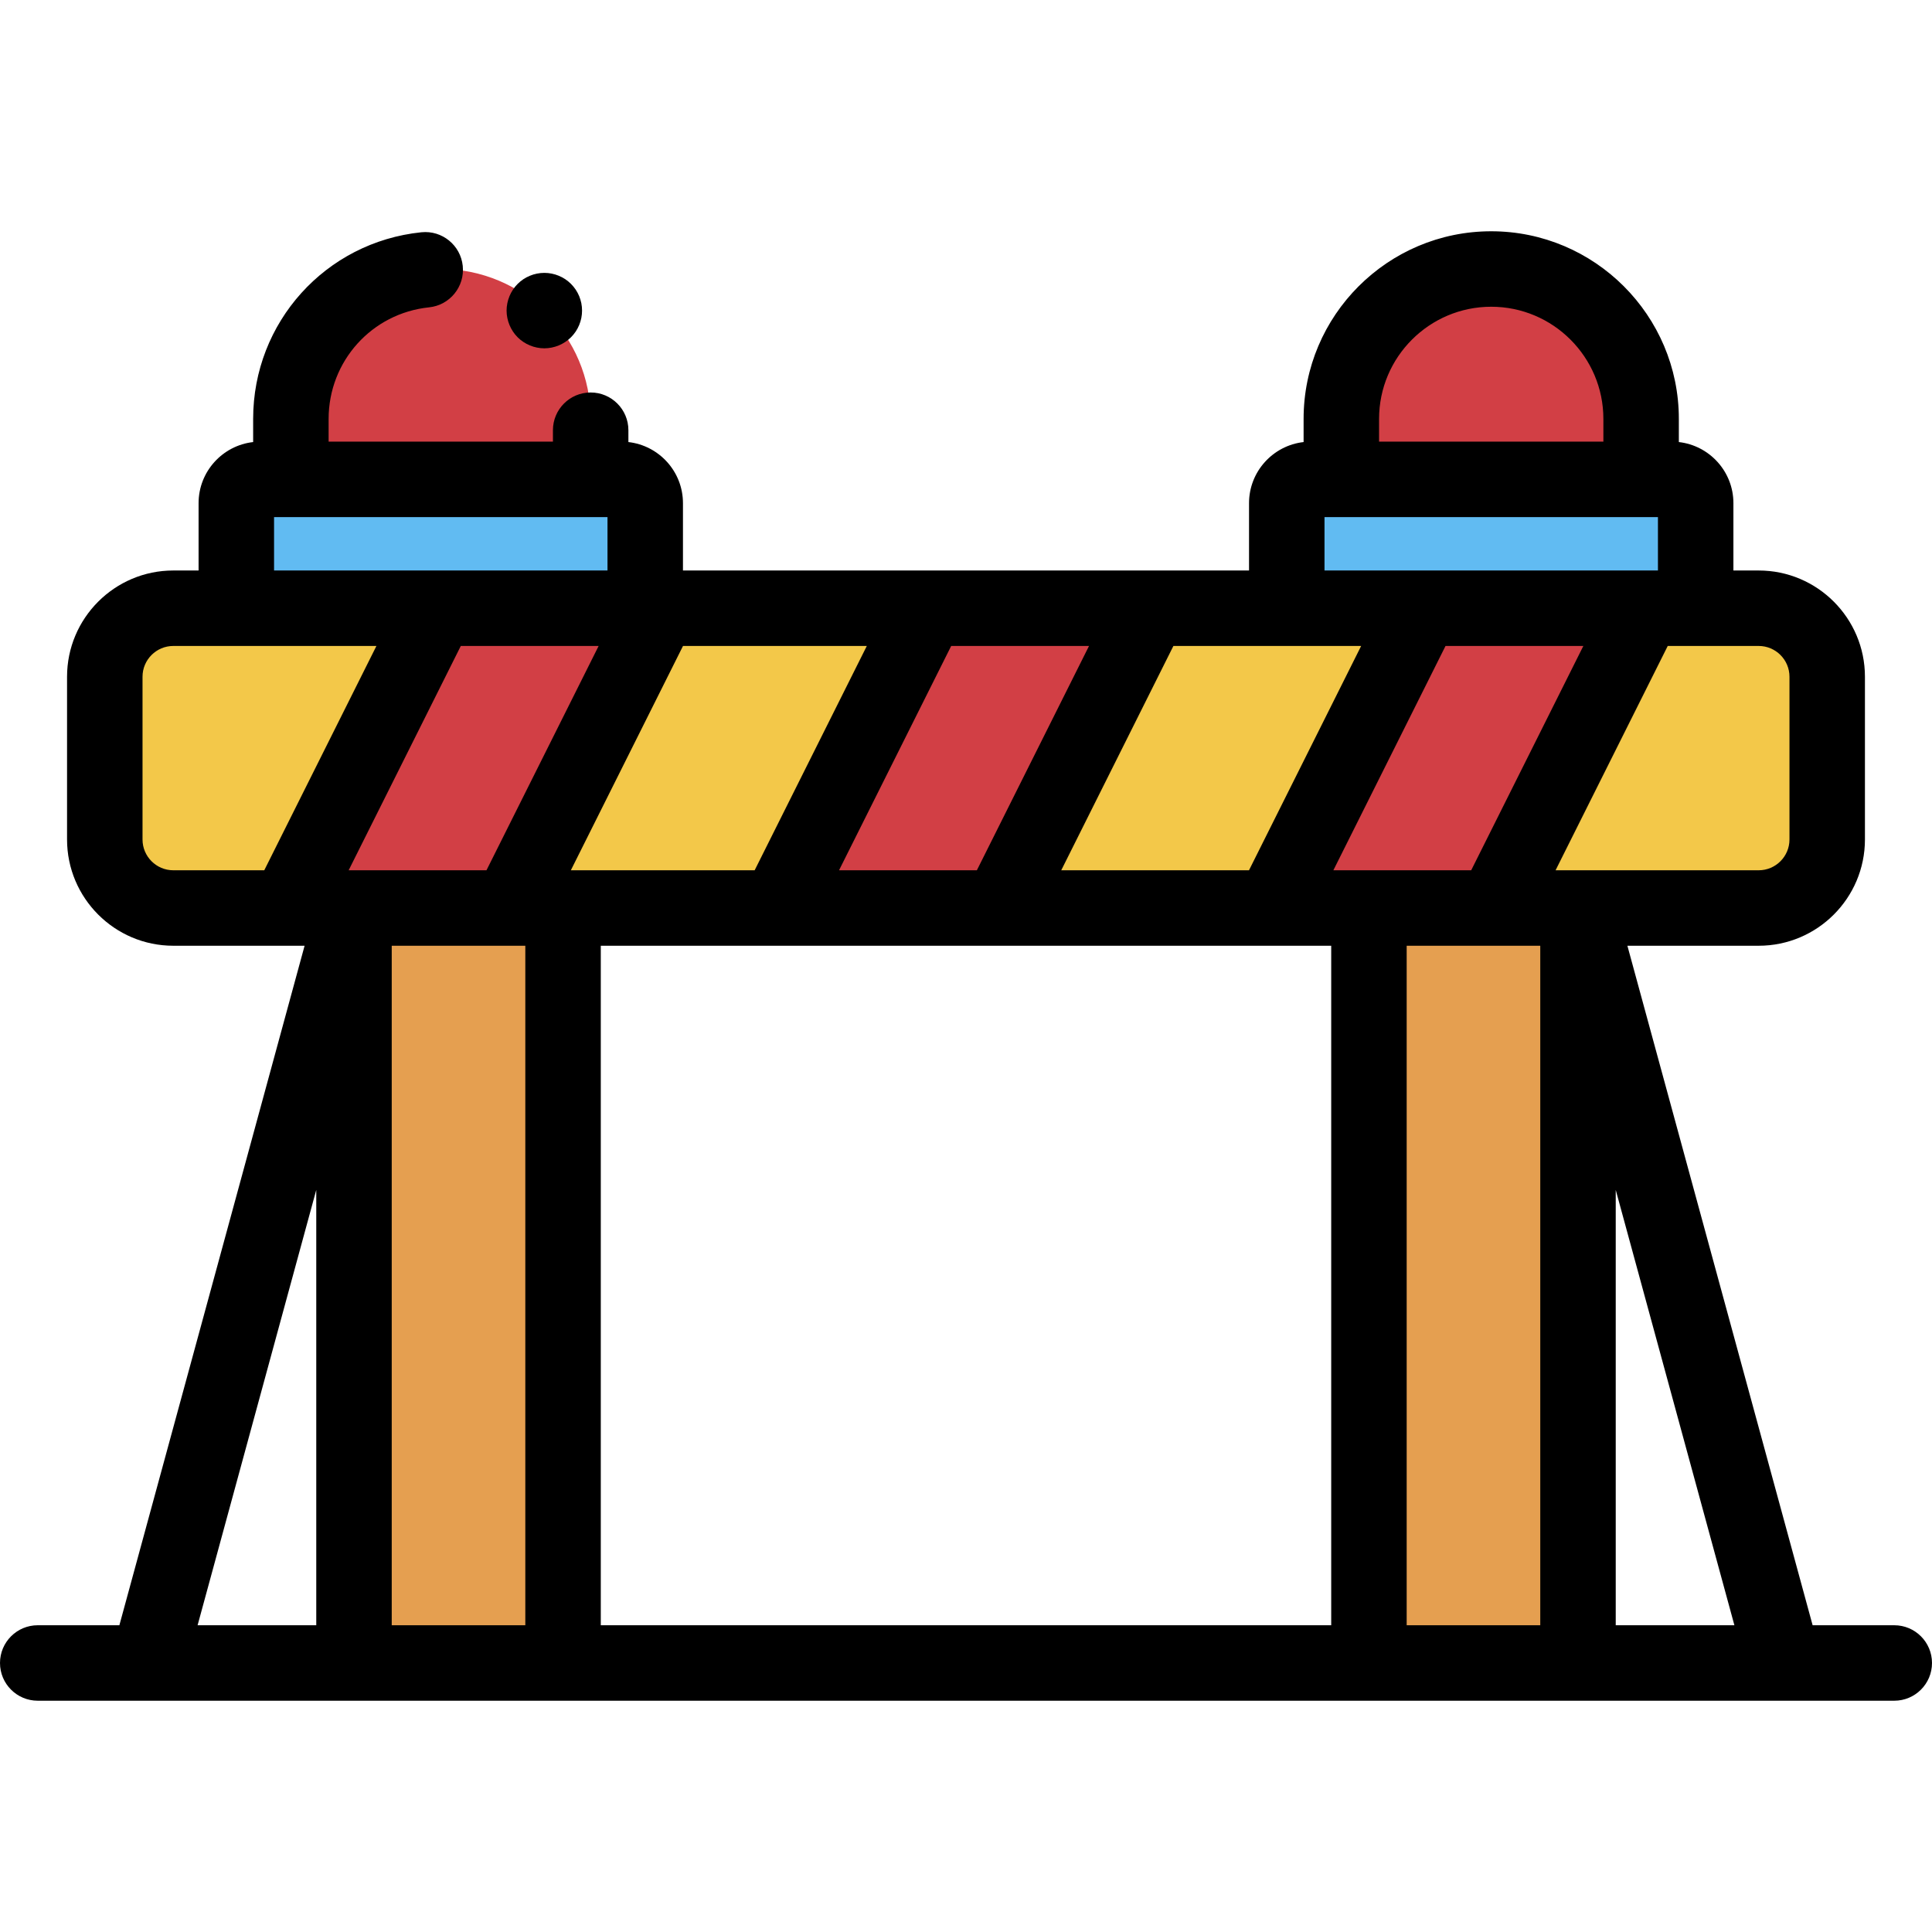<?xml version="1.0" encoding="iso-8859-1"?>
<!-- Generator: Adobe Illustrator 19.0.0, SVG Export Plug-In . SVG Version: 6.00 Build 0)  -->
<svg version="1.1" id="Capa_1" xmlns="http://www.w3.org/2000/svg" xmlns:xlink="http://www.w3.org/1999/xlink" x="0px" y="0px"
	 viewBox="0 0 512 512" style="enable-background:new 0 0 512 512;" xml:space="preserve">
<g>
	<path style="fill:#F3C849;" d="M396.063,240.632h22.123h47.888c10.026,0,18.154-8.128,18.154-18.154v-43.136
		c0-10.026-8.128-18.154-18.154-18.154h-16.703h-13.587L396.063,240.632z"/>
	<path style="fill:#F3C849;" d="M62.628,161.187H45.925c-10.026,0-18.154,8.128-18.154,18.154v43.136
		c0,10.026,8.128,18.154,18.154,18.154h30.289l39.722-79.445L62.628,161.187L62.628,161.187z"/>
	<polygon style="fill:#F3C849;" points="341.007,161.187 304.782,161.187 265.06,240.632 337.177,240.632 376.899,161.187 	"/>
	<polygon style="fill:#F3C849;" points="174.823,161.187 135.101,240.632 149.215,240.632 206.173,240.632 245.895,161.187 	"/>
</g>
<g>
	<polygon style="fill:#D23F45;" points="174.823,161.187 170.993,161.187 115.937,161.187 76.214,240.632 93.813,240.632 
		135.101,240.632 	"/>
	<polygon style="fill:#D23F45;" points="245.895,161.187 206.173,240.632 265.06,240.632 304.782,161.187 	"/>
	<polygon style="fill:#D23F45;" points="435.786,161.187 376.899,161.187 337.177,240.632 362.785,240.632 396.063,240.632 	"/>
</g>
<path style="fill:#61BBF2;" d="M170.993,161.187v-27.846c0-3.48-2.821-6.301-6.301-6.301h-8.159H77.088h-8.159
	c-3.48,0-6.301,2.821-6.301,6.301v27.846h53.309L170.993,161.187L170.993,161.187z"/>
<g>
	<path style="fill:#D23F45;" d="M156.533,111.011c0-21.938-17.784-39.722-39.722-39.722s-39.722,17.784-39.722,39.722v16.028h79.445
		L156.533,111.011L156.533,111.011z"/>
	<path style="fill:#D23F45;" d="M434.912,127.04v-16.028c0-21.938-17.784-39.722-39.722-39.722s-39.722,17.784-39.722,39.722v16.028
		h66.865H434.912z"/>
</g>
<g>
	<polygon style="fill:#E59F50;" points="93.813,240.632 93.813,440.708 149.215,440.708 149.215,240.632 135.101,240.632 	"/>
	<polygon style="fill:#E59F50;" points="362.785,240.632 362.785,440.708 418.187,440.708 418.187,240.632 396.063,240.632 	"/>
</g>
<path style="fill:#61BBF2;" d="M434.912,127.04h-12.579h-66.865h-8.159c-3.48,0-6.301,2.821-6.301,6.301v27.846H376.9h58.887h13.587
	v-27.846c0-3.48-2.821-6.301-6.301-6.301H434.912z"/>
<path d="M10,450.708h29.243c0.012,0,0.025,0.002,0.037,0.002c0.02,0,0.039-0.002,0.059-0.002h54.474h55.402h213.569h55.402h54.474
	c0.02,0,0.039,0.002,0.059,0.002c0.012,0,0.025-0.002,0.037-0.002H502c5.522,0,10-4.477,10-10s-4.478-10-10-10h-21.635
	l-49.087-180.076h34.797c15.524,0,28.154-12.63,28.154-28.155v-43.136c0-15.524-12.63-28.154-28.154-28.154h-6.703V133.34
	c0-8.365-6.336-15.271-14.46-16.189v-6.14c0-27.417-22.306-49.722-49.723-49.722s-49.722,22.305-49.722,49.722v6.139
	c-8.124,0.918-14.461,7.824-14.461,16.19v17.847h-26.225h-58.887h-64.902V133.34c0-8.365-6.336-15.271-14.46-16.189v-3.14
	c0-5.523-4.477-10-10-10s-10,4.477-10,10v3.028H87.088v-6.028c0-15.289,11.447-27.999,26.626-29.564
	c5.494-0.566,9.488-5.479,8.921-10.973c-0.566-5.493-5.476-9.489-10.973-8.921c-25.412,2.621-44.575,23.883-44.575,49.458v6.14
	c-8.124,0.918-14.46,7.824-14.46,16.189v17.847h-6.703c-15.524,0-28.154,12.63-28.154,28.154v43.136
	c0,15.524,12.63,28.155,28.154,28.155h30.29h4.508L31.635,430.708H10c-5.523,0-10,4.477-10,10S4.477,450.708,10,450.708z
	 M128.921,230.632H93.813h-1.418l29.722-59.445h36.526L128.921,230.632z M103.813,430.708V250.632h31.288h4.114v180.076H103.813z
	 M159.215,430.708V250.632h46.958h58.887h72.117h15.607v180.076H159.215z M351.007,148.939V137.04h88.365v11.9v2.248h-3.586h-58.887
	h-25.893v-2.249H351.007z M419.605,171.187l-29.723,59.445h-27.099h-9.427l29.723-59.445H419.605L419.605,171.187z M372.784,430.708
	V250.632h23.279h12.123v180.076H372.784z M459.634,430.708h-31.448V315.342L459.634,430.708z M449.372,171.187h16.703
	c4.496,0,8.154,3.658,8.154,8.154v43.136c0,4.497-3.658,8.155-8.154,8.155h-47.889h-5.943l29.723-59.445L449.372,171.187
	L449.372,171.187z M365.468,111.011c0-16.389,13.333-29.722,29.722-29.722s29.723,13.333,29.723,29.722v6.028h-59.444v-6.028
	H365.468z M310.963,171.187h30.044h19.712l-29.723,59.445H281.24L310.963,171.187z M252.075,171.187h36.526l-29.723,59.445h-36.526
	L252.075,171.187z M199.992,230.632h-48.711l29.722-59.445h48.711L199.992,230.632z M156.533,137.04h4.46v14.147h-45.057H72.627
	V137.04h4.46H156.533z M70.034,230.632H45.925c-4.496,0-8.154-3.658-8.154-8.155v-43.136c0-4.496,3.658-8.154,8.154-8.154h16.703
	h37.129L70.034,230.632z M83.813,315.341v115.367H52.365L83.813,315.341z"/>
<path d="M152.57,76.759c-0.37-0.55-0.79-1.06-1.25-1.52s-0.97-0.88-1.52-1.25c-0.54-0.36-1.12-0.66-1.72-0.91
	c-0.61-0.25-1.24-0.45-1.87-0.57c-1.29-0.26-2.62-0.26-3.91,0c-0.64,0.12-1.27,0.32-1.87,0.57c-0.61,0.25-1.19,0.55-1.73,0.91
	c-0.55,0.37-1.06,0.79-1.52,1.25s-0.88,0.97-1.24,1.52c-0.36,0.54-0.67,1.12-0.92,1.72c-0.25,0.61-0.44,1.24-0.57,1.87
	c-0.13,0.65-0.2,1.31-0.2,1.96s0.07,1.31,0.2,1.95s0.32,1.27,0.57,1.87c0.25,0.61,0.56,1.19,0.92,1.73
	c0.36,0.55,0.78,1.06,1.24,1.52s0.97,0.88,1.52,1.24c0.54,0.36,1.12,0.67,1.73,0.92c0.6,0.25,1.23,0.44,1.87,0.57s1.3,0.2,1.95,0.2
	s1.31-0.07,1.96-0.2c0.63-0.13,1.26-0.32,1.87-0.57c0.6-0.25,1.18-0.56,1.72-0.92c0.55-0.36,1.06-0.78,1.52-1.24
	s0.88-0.97,1.25-1.52c0.36-0.54,0.67-1.12,0.92-1.73c0.25-0.6,0.44-1.23,0.57-1.87s0.19-1.3,0.19-1.95c0-0.65-0.06-1.31-0.19-1.96
	c-0.13-0.63-0.32-1.26-0.57-1.87C153.24,77.879,152.93,77.299,152.57,76.759z"/>
<g>
</g>
<g>
</g>
<g>
</g>
<g>
</g>
<g>
</g>
<g>
</g>
<g>
</g>
<g>
</g>
<g>
</g>
<g>
</g>
<g>
</g>
<g>
</g>
<g>
</g>
<g>
</g>
<g>
</g>
</svg>
